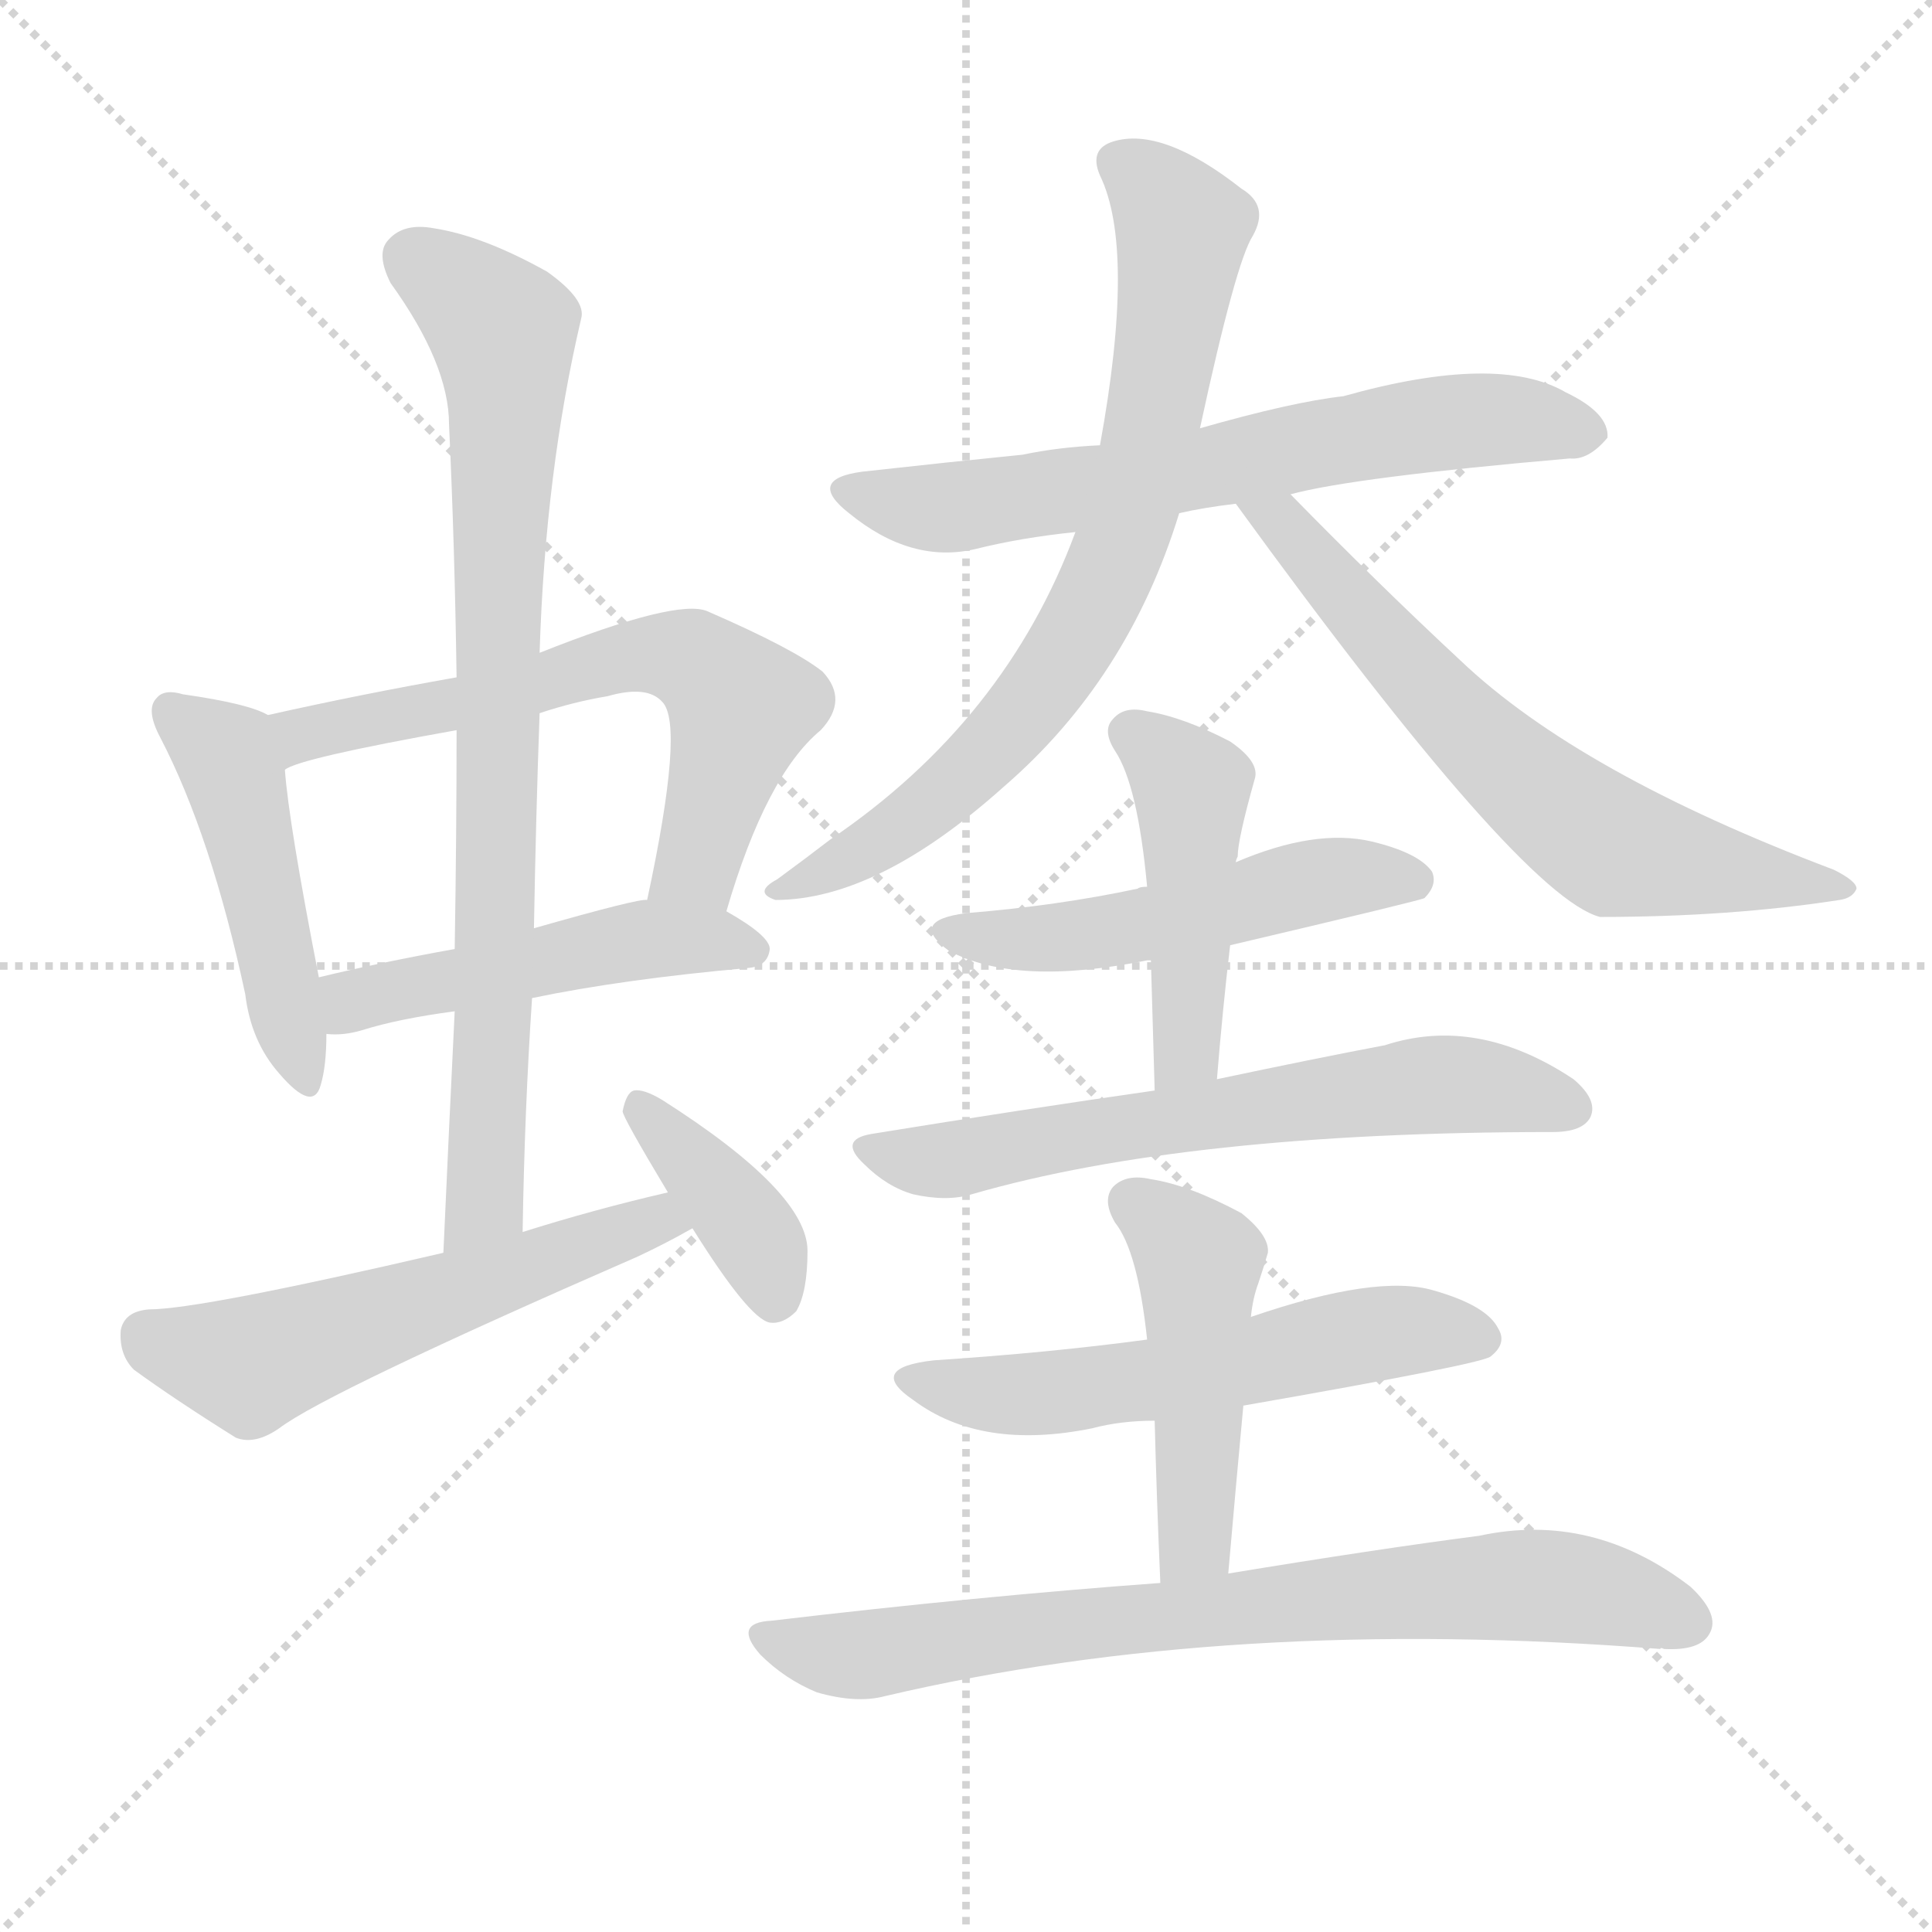 <svg version="1.1" viewBox="0 0 1024 1024" xmlns="http://www.w3.org/2000/svg">
  <g stroke="lightgray" stroke-dasharray="1,1" stroke-width="1" transform="scale(4, 4)">
    <line x1="0" y1="0" x2="256" y2="256"></line>
    <line x1="256" y1="0" x2="0" y2="256"></line>
    <line x1="128" y1="0" x2="128" y2="256"></line>
    <line x1="0" y1="128" x2="256" y2="128"></line>
  </g>
  <g transform="scale(1, -1) translate(0, -900)">
    <style type="text/css">
      
        @keyframes keyframes0 {
          from {
            stroke: red;
            stroke-dashoffset: 466;
            stroke-width: 128;
          }
          60% {
            animation-timing-function: step-end;
            stroke: red;
            stroke-dashoffset: 0;
            stroke-width: 128;
          }
          to {
            stroke: black;
            stroke-width: 1024;
          }
        }
        #make-me-a-hanzi-animation-0 {
          animation: keyframes0 0.629s both;
          animation-delay: 0s;
          animation-timing-function: linear;
        }
      
        @keyframes keyframes1 {
          from {
            stroke: red;
            stroke-dashoffset: 625;
            stroke-width: 128;
          }
          67% {
            animation-timing-function: step-end;
            stroke: red;
            stroke-dashoffset: 0;
            stroke-width: 128;
          }
          to {
            stroke: black;
            stroke-width: 1024;
          }
        }
        #make-me-a-hanzi-animation-1 {
          animation: keyframes1 0.759s both;
          animation-delay: 0.629s;
          animation-timing-function: linear;
        }
      
        @keyframes keyframes2 {
          from {
            stroke: red;
            stroke-dashoffset: 484;
            stroke-width: 128;
          }
          61% {
            animation-timing-function: step-end;
            stroke: red;
            stroke-dashoffset: 0;
            stroke-width: 128;
          }
          to {
            stroke: black;
            stroke-width: 1024;
          }
        }
        #make-me-a-hanzi-animation-2 {
          animation: keyframes2 0.644s both;
          animation-delay: 1.388s;
          animation-timing-function: linear;
        }
      
        @keyframes keyframes3 {
          from {
            stroke: red;
            stroke-dashoffset: 804;
            stroke-width: 128;
          }
          72% {
            animation-timing-function: step-end;
            stroke: red;
            stroke-dashoffset: 0;
            stroke-width: 128;
          }
          to {
            stroke: black;
            stroke-width: 1024;
          }
        }
        #make-me-a-hanzi-animation-3 {
          animation: keyframes3 0.904s both;
          animation-delay: 2.032s;
          animation-timing-function: linear;
        }
      
        @keyframes keyframes4 {
          from {
            stroke: red;
            stroke-dashoffset: 552;
            stroke-width: 128;
          }
          64% {
            animation-timing-function: step-end;
            stroke: red;
            stroke-dashoffset: 0;
            stroke-width: 128;
          }
          to {
            stroke: black;
            stroke-width: 1024;
          }
        }
        #make-me-a-hanzi-animation-4 {
          animation: keyframes4 0.699s both;
          animation-delay: 2.936s;
          animation-timing-function: linear;
        }
      
        @keyframes keyframes5 {
          from {
            stroke: red;
            stroke-dashoffset: 382;
            stroke-width: 128;
          }
          55% {
            animation-timing-function: step-end;
            stroke: red;
            stroke-dashoffset: 0;
            stroke-width: 128;
          }
          to {
            stroke: black;
            stroke-width: 1024;
          }
        }
        #make-me-a-hanzi-animation-5 {
          animation: keyframes5 0.561s both;
          animation-delay: 3.635s;
          animation-timing-function: linear;
        }
      
        @keyframes keyframes6 {
          from {
            stroke: red;
            stroke-dashoffset: 650;
            stroke-width: 128;
          }
          68% {
            animation-timing-function: step-end;
            stroke: red;
            stroke-dashoffset: 0;
            stroke-width: 128;
          }
          to {
            stroke: black;
            stroke-width: 1024;
          }
        }
        #make-me-a-hanzi-animation-6 {
          animation: keyframes6 0.779s both;
          animation-delay: 4.196s;
          animation-timing-function: linear;
        }
      
        @keyframes keyframes7 {
          from {
            stroke: red;
            stroke-dashoffset: 739;
            stroke-width: 128;
          }
          71% {
            animation-timing-function: step-end;
            stroke: red;
            stroke-dashoffset: 0;
            stroke-width: 128;
          }
          to {
            stroke: black;
            stroke-width: 1024;
          }
        }
        #make-me-a-hanzi-animation-7 {
          animation: keyframes7 0.851s both;
          animation-delay: 4.975s;
          animation-timing-function: linear;
        }
      
        @keyframes keyframes8 {
          from {
            stroke: red;
            stroke-dashoffset: 641;
            stroke-width: 128;
          }
          68% {
            animation-timing-function: step-end;
            stroke: red;
            stroke-dashoffset: 0;
            stroke-width: 128;
          }
          to {
            stroke: black;
            stroke-width: 1024;
          }
        }
        #make-me-a-hanzi-animation-8 {
          animation: keyframes8 0.772s both;
          animation-delay: 5.826s;
          animation-timing-function: linear;
        }
      
        @keyframes keyframes9 {
          from {
            stroke: red;
            stroke-dashoffset: 506;
            stroke-width: 128;
          }
          62% {
            animation-timing-function: step-end;
            stroke: red;
            stroke-dashoffset: 0;
            stroke-width: 128;
          }
          to {
            stroke: black;
            stroke-width: 1024;
          }
        }
        #make-me-a-hanzi-animation-9 {
          animation: keyframes9 0.662s both;
          animation-delay: 6.598s;
          animation-timing-function: linear;
        }
      
        @keyframes keyframes10 {
          from {
            stroke: red;
            stroke-dashoffset: 456;
            stroke-width: 128;
          }
          60% {
            animation-timing-function: step-end;
            stroke: red;
            stroke-dashoffset: 0;
            stroke-width: 128;
          }
          to {
            stroke: black;
            stroke-width: 1024;
          }
        }
        #make-me-a-hanzi-animation-10 {
          animation: keyframes10 0.621s both;
          animation-delay: 7.26s;
          animation-timing-function: linear;
        }
      
        @keyframes keyframes11 {
          from {
            stroke: red;
            stroke-dashoffset: 635;
            stroke-width: 128;
          }
          67% {
            animation-timing-function: step-end;
            stroke: red;
            stroke-dashoffset: 0;
            stroke-width: 128;
          }
          to {
            stroke: black;
            stroke-width: 1024;
          }
        }
        #make-me-a-hanzi-animation-11 {
          animation: keyframes11 0.767s both;
          animation-delay: 7.881s;
          animation-timing-function: linear;
        }
      
        @keyframes keyframes12 {
          from {
            stroke: red;
            stroke-dashoffset: 558;
            stroke-width: 128;
          }
          64% {
            animation-timing-function: step-end;
            stroke: red;
            stroke-dashoffset: 0;
            stroke-width: 128;
          }
          to {
            stroke: black;
            stroke-width: 1024;
          }
        }
        #make-me-a-hanzi-animation-12 {
          animation: keyframes12 0.704s both;
          animation-delay: 8.648s;
          animation-timing-function: linear;
        }
      
        @keyframes keyframes13 {
          from {
            stroke: red;
            stroke-dashoffset: 470;
            stroke-width: 128;
          }
          60% {
            animation-timing-function: step-end;
            stroke: red;
            stroke-dashoffset: 0;
            stroke-width: 128;
          }
          to {
            stroke: black;
            stroke-width: 1024;
          }
        }
        #make-me-a-hanzi-animation-13 {
          animation: keyframes13 0.632s both;
          animation-delay: 9.352s;
          animation-timing-function: linear;
        }
      
        @keyframes keyframes14 {
          from {
            stroke: red;
            stroke-dashoffset: 751;
            stroke-width: 128;
          }
          71% {
            animation-timing-function: step-end;
            stroke: red;
            stroke-dashoffset: 0;
            stroke-width: 128;
          }
          to {
            stroke: black;
            stroke-width: 1024;
          }
        }
        #make-me-a-hanzi-animation-14 {
          animation: keyframes14 0.861s both;
          animation-delay: 9.984s;
          animation-timing-function: linear;
        }
      
    </style>
    
      <path d="M 142 521 Q 132 527 97 532 Q 87 535 83 530 Q 77 524 85 509 Q 112 457 130 373 Q 133 348 148 331 Q 166 310 170 325 Q 173 335 173 352 L 169 382 Q 153 464 151 492 C 149 518 149 518 142 521 Z" fill="lightgray"></path>
    
      <path d="M 385 417 Q 406 489 435 513 Q 450 529 436 544 Q 421 556 375 576 Q 359 583 286 554 L 242 541 Q 191 532 142 521 C 113 515 123 481 151 492 Q 158 498 242 513 L 286 522 Q 304 528 322 531 Q 343 537 351 528 Q 363 516 343 423 C 337 394 376 388 385 417 Z" fill="lightgray"></path>
    
      <path d="M 282 371 Q 330 381 397 387 Q 407 388 408 397 Q 408 404 385 417 L 343 423 Q 339 424 283 408 L 241 397 Q 202 390 169 382 C 140 375 143 353 173 352 Q 182 351 192 354 Q 211 360 241 364 L 282 371 Z" fill="lightgray"></path>
    
      <path d="M 277 247 Q 278 311 282 371 L 283 408 Q 284 466 286 522 L 286 554 Q 289 650 308 731 Q 311 741 290 756 Q 256 775 230 779 Q 214 782 206 773 Q 199 766 207 750 Q 238 707 238 675 Q 241 611 242 541 L 242 513 Q 242 458 241 397 L 241 364 Q 238 303 235 236 C 234 206 276 217 277 247 Z" fill="lightgray"></path>
    
      <path d="M 354 268 Q 315 259 277 247 L 235 236 Q 106 206 79 206 Q 66 205 64 195 Q 63 182 71 174 Q 93 158 125 138 Q 135 134 148 143 Q 173 162 338 234 Q 353 241 367 249 C 393 264 383 275 354 268 Z" fill="lightgray"></path>
    
      <path d="M 367 249 Q 397 201 408 199 Q 415 198 422 205 Q 428 215 428 237 Q 428 268 351 317 Q 341 323 336 322 Q 332 321 330 311 Q 330 308 354 268 L 367 249 Z" fill="lightgray"></path>
    
      <path d="M 684 638 Q 717 647 832 657 Q 842 656 852 668 Q 853 681 830 692 Q 794 713 712 690 Q 685 687 636 673 L 583 664 Q 561 663 542 659 Q 502 655 457 650 Q 427 646 450 628 Q 483 601 517 609 Q 541 615 570 618 L 625 628 Q 638 631 655 633 L 684 638 Z" fill="lightgray"></path>
    
      <path d="M 636 673 Q 655 761 664 775 Q 673 791 658 800 Q 616 833 590 825 Q 577 821 583 807 Q 602 768 583 664 L 570 618 Q 533 518 440 455 Q 427 445 412 434 Q 399 427 411 423 Q 465 423 532 483 Q 598 540 625 628 L 636 673 Z" fill="lightgray"></path>
    
      <path d="M 655 633 Q 806 425 848 414 Q 917 414 975 423 Q 982 424 984 429 Q 984 433 972 439 Q 837 490 774 550 Q 731 590 684 638 C 663 659 637 657 655 633 Z" fill="lightgray"></path>
    
      <path d="M 652 399 Q 754 423 755 424 Q 762 431 759 438 Q 752 448 727 454 Q 697 461 655 443 L 608 430 Q 604 430 603 429 Q 561 420 512 416 Q 481 412 503 396 Q 539 377 608 391 L 610 391 L 652 399 Z" fill="lightgray"></path>
    
      <path d="M 645 328 Q 648 365 652 399 L 655 443 Q 655 444 656 446 Q 656 455 665 487 Q 668 496 652 507 Q 627 520 608 523 Q 596 526 590 519 Q 584 513 591 502 Q 603 484 608 430 L 610 391 Q 611 358 612 322 C 613 292 643 298 645 328 Z" fill="lightgray"></path>
    
      <path d="M 612 322 Q 542 312 462 299 Q 444 296 458 283 Q 470 271 484 267 Q 502 263 515 267 Q 629 300 823 300 Q 839 300 843 308 Q 847 317 834 328 Q 783 362 734 346 Q 697 339 645 328 L 612 322 Z" fill="lightgray"></path>
    
      <path d="M 659 155 Q 785 177 790 181 Q 799 188 794 196 Q 788 208 760 216 Q 730 225 663 202 L 608 190 Q 556 183 495 179 Q 459 175 484 158 Q 520 131 579 143 Q 594 147 612 147 L 659 155 Z" fill="lightgray"></path>
    
      <path d="M 651 66 Q 655 112 659 155 L 663 202 Q 664 212 667 220 Q 670 229 672 236 Q 673 245 658 257 Q 630 272 610 275 Q 597 278 590 271 Q 584 264 591 252 Q 603 237 608 190 L 612 147 Q 613 107 615 61 C 616 31 648 36 651 66 Z" fill="lightgray"></path>
    
      <path d="M 615 61 Q 519 54 409 41 Q 388 40 403 23 Q 416 10 433 3 Q 454 -3 469 1 Q 652 44 880 26 Q 880 27 882 26 Q 901 25 906 34 Q 912 44 896 59 Q 844 99 784 86 Q 730 79 651 66 L 615 61 Z" fill="lightgray"></path>
    
    
      <clipPath id="make-me-a-hanzi-clip-0">
        <path d="M 142 521 Q 132 527 97 532 Q 87 535 83 530 Q 77 524 85 509 Q 112 457 130 373 Q 133 348 148 331 Q 166 310 170 325 Q 173 335 173 352 L 169 382 Q 153 464 151 492 C 149 518 149 518 142 521 Z"></path>
      </clipPath>
      <path clip-path="url(#make-me-a-hanzi-clip-0)" d="M 91 523 L 123 491 L 160 330" fill="none" id="make-me-a-hanzi-animation-0" stroke-dasharray="338 676" stroke-linecap="round"></path>
    
      <clipPath id="make-me-a-hanzi-clip-1">
        <path d="M 385 417 Q 406 489 435 513 Q 450 529 436 544 Q 421 556 375 576 Q 359 583 286 554 L 242 541 Q 191 532 142 521 C 113 515 123 481 151 492 Q 158 498 242 513 L 286 522 Q 304 528 322 531 Q 343 537 351 528 Q 363 516 343 423 C 337 394 376 388 385 417 Z"></path>
      </clipPath>
      <path clip-path="url(#make-me-a-hanzi-clip-1)" d="M 150 500 L 160 511 L 227 521 L 302 545 L 342 554 L 366 550 L 393 524 L 367 439 L 352 434" fill="none" id="make-me-a-hanzi-animation-1" stroke-dasharray="497 994" stroke-linecap="round"></path>
    
      <clipPath id="make-me-a-hanzi-clip-2">
        <path d="M 282 371 Q 330 381 397 387 Q 407 388 408 397 Q 408 404 385 417 L 343 423 Q 339 424 283 408 L 241 397 Q 202 390 169 382 C 140 375 143 353 173 352 Q 182 351 192 354 Q 211 360 241 364 L 282 371 Z"></path>
      </clipPath>
      <path clip-path="url(#make-me-a-hanzi-clip-2)" d="M 178 360 L 187 370 L 322 399 L 362 403 L 398 397" fill="none" id="make-me-a-hanzi-animation-2" stroke-dasharray="356 712" stroke-linecap="round"></path>
    
      <clipPath id="make-me-a-hanzi-clip-3">
        <path d="M 277 247 Q 278 311 282 371 L 283 408 Q 284 466 286 522 L 286 554 Q 289 650 308 731 Q 311 741 290 756 Q 256 775 230 779 Q 214 782 206 773 Q 199 766 207 750 Q 238 707 238 675 Q 241 611 242 541 L 242 513 Q 242 458 241 397 L 241 364 Q 238 303 235 236 C 234 206 276 217 277 247 Z"></path>
      </clipPath>
      <path clip-path="url(#make-me-a-hanzi-clip-3)" d="M 219 763 L 266 725 L 268 699 L 257 263 L 241 243" fill="none" id="make-me-a-hanzi-animation-3" stroke-dasharray="676 1352" stroke-linecap="round"></path>
    
      <clipPath id="make-me-a-hanzi-clip-4">
        <path d="M 354 268 Q 315 259 277 247 L 235 236 Q 106 206 79 206 Q 66 205 64 195 Q 63 182 71 174 Q 93 158 125 138 Q 135 134 148 143 Q 173 162 338 234 Q 353 241 367 249 C 393 264 383 275 354 268 Z"></path>
      </clipPath>
      <path clip-path="url(#make-me-a-hanzi-clip-4)" d="M 78 192 L 136 178 L 334 249 L 360 251" fill="none" id="make-me-a-hanzi-animation-4" stroke-dasharray="424 848" stroke-linecap="round"></path>
    
      <clipPath id="make-me-a-hanzi-clip-5">
        <path d="M 367 249 Q 397 201 408 199 Q 415 198 422 205 Q 428 215 428 237 Q 428 268 351 317 Q 341 323 336 322 Q 332 321 330 311 Q 330 308 354 268 L 367 249 Z"></path>
      </clipPath>
      <path clip-path="url(#make-me-a-hanzi-clip-5)" d="M 340 313 L 398 247 L 411 211" fill="none" id="make-me-a-hanzi-animation-5" stroke-dasharray="254 508" stroke-linecap="round"></path>
    
      <clipPath id="make-me-a-hanzi-clip-6">
        <path d="M 684 638 Q 717 647 832 657 Q 842 656 852 668 Q 853 681 830 692 Q 794 713 712 690 Q 685 687 636 673 L 583 664 Q 561 663 542 659 Q 502 655 457 650 Q 427 646 450 628 Q 483 601 517 609 Q 541 615 570 618 L 625 628 Q 638 631 655 633 L 684 638 Z"></path>
      </clipPath>
      <path clip-path="url(#make-me-a-hanzi-clip-6)" d="M 452 640 L 507 631 L 746 674 L 789 678 L 841 670" fill="none" id="make-me-a-hanzi-animation-6" stroke-dasharray="522 1044" stroke-linecap="round"></path>
    
      <clipPath id="make-me-a-hanzi-clip-7">
        <path d="M 636 673 Q 655 761 664 775 Q 673 791 658 800 Q 616 833 590 825 Q 577 821 583 807 Q 602 768 583 664 L 570 618 Q 533 518 440 455 Q 427 445 412 434 Q 399 427 411 423 Q 465 423 532 483 Q 598 540 625 628 L 636 673 Z"></path>
      </clipPath>
      <path clip-path="url(#make-me-a-hanzi-clip-7)" d="M 592 814 L 605 807 L 627 778 L 607 656 L 589 599 L 553 536 L 513 490 L 462 451 L 417 428" fill="none" id="make-me-a-hanzi-animation-7" stroke-dasharray="611 1222" stroke-linecap="round"></path>
    
      <clipPath id="make-me-a-hanzi-clip-8">
        <path d="M 655 633 Q 806 425 848 414 Q 917 414 975 423 Q 982 424 984 429 Q 984 433 972 439 Q 837 490 774 550 Q 731 590 684 638 C 663 659 637 657 655 633 Z"></path>
      </clipPath>
      <path clip-path="url(#make-me-a-hanzi-clip-8)" d="M 664 623 L 681 623 L 749 542 L 845 457 L 873 446 L 976 431" fill="none" id="make-me-a-hanzi-animation-8" stroke-dasharray="513 1026" stroke-linecap="round"></path>
    
      <clipPath id="make-me-a-hanzi-clip-9">
        <path d="M 652 399 Q 754 423 755 424 Q 762 431 759 438 Q 752 448 727 454 Q 697 461 655 443 L 608 430 Q 604 430 603 429 Q 561 420 512 416 Q 481 412 503 396 Q 539 377 608 391 L 610 391 L 652 399 Z"></path>
      </clipPath>
      <path clip-path="url(#make-me-a-hanzi-clip-9)" d="M 505 407 L 578 404 L 661 420 L 697 433 L 751 433" fill="none" id="make-me-a-hanzi-animation-9" stroke-dasharray="378 756" stroke-linecap="round"></path>
    
      <clipPath id="make-me-a-hanzi-clip-10">
        <path d="M 645 328 Q 648 365 652 399 L 655 443 Q 655 444 656 446 Q 656 455 665 487 Q 668 496 652 507 Q 627 520 608 523 Q 596 526 590 519 Q 584 513 591 502 Q 603 484 608 430 L 610 391 Q 611 358 612 322 C 613 292 643 298 645 328 Z"></path>
      </clipPath>
      <path clip-path="url(#make-me-a-hanzi-clip-10)" d="M 600 511 L 631 482 L 630 351 L 616 329" fill="none" id="make-me-a-hanzi-animation-10" stroke-dasharray="328 656" stroke-linecap="round"></path>
    
      <clipPath id="make-me-a-hanzi-clip-11">
        <path d="M 612 322 Q 542 312 462 299 Q 444 296 458 283 Q 470 271 484 267 Q 502 263 515 267 Q 629 300 823 300 Q 839 300 843 308 Q 847 317 834 328 Q 783 362 734 346 Q 697 339 645 328 L 612 322 Z"></path>
      </clipPath>
      <path clip-path="url(#make-me-a-hanzi-clip-11)" d="M 460 291 L 495 284 L 747 324 L 804 322 L 833 312" fill="none" id="make-me-a-hanzi-animation-11" stroke-dasharray="507 1014" stroke-linecap="round"></path>
    
      <clipPath id="make-me-a-hanzi-clip-12">
        <path d="M 659 155 Q 785 177 790 181 Q 799 188 794 196 Q 788 208 760 216 Q 730 225 663 202 L 608 190 Q 556 183 495 179 Q 459 175 484 158 Q 520 131 579 143 Q 594 147 612 147 L 659 155 Z"></path>
      </clipPath>
      <path clip-path="url(#make-me-a-hanzi-clip-12)" d="M 486 170 L 541 160 L 669 178 L 724 193 L 784 191" fill="none" id="make-me-a-hanzi-animation-12" stroke-dasharray="430 860" stroke-linecap="round"></path>
    
      <clipPath id="make-me-a-hanzi-clip-13">
        <path d="M 651 66 Q 655 112 659 155 L 663 202 Q 664 212 667 220 Q 670 229 672 236 Q 673 245 658 257 Q 630 272 610 275 Q 597 278 590 271 Q 584 264 591 252 Q 603 237 608 190 L 612 147 Q 613 107 615 61 C 616 31 648 36 651 66 Z"></path>
      </clipPath>
      <path clip-path="url(#make-me-a-hanzi-clip-13)" d="M 600 263 L 635 231 L 634 90 L 620 69" fill="none" id="make-me-a-hanzi-animation-13" stroke-dasharray="342 684" stroke-linecap="round"></path>
    
      <clipPath id="make-me-a-hanzi-clip-14">
        <path d="M 615 61 Q 519 54 409 41 Q 388 40 403 23 Q 416 10 433 3 Q 454 -3 469 1 Q 652 44 880 26 Q 880 27 882 26 Q 901 25 906 34 Q 912 44 896 59 Q 844 99 784 86 Q 730 79 651 66 L 615 61 Z"></path>
      </clipPath>
      <path clip-path="url(#make-me-a-hanzi-clip-14)" d="M 406 32 L 460 23 L 796 60 L 852 55 L 895 40" fill="none" id="make-me-a-hanzi-animation-14" stroke-dasharray="623 1246" stroke-linecap="round"></path>
    
  </g>
</svg>